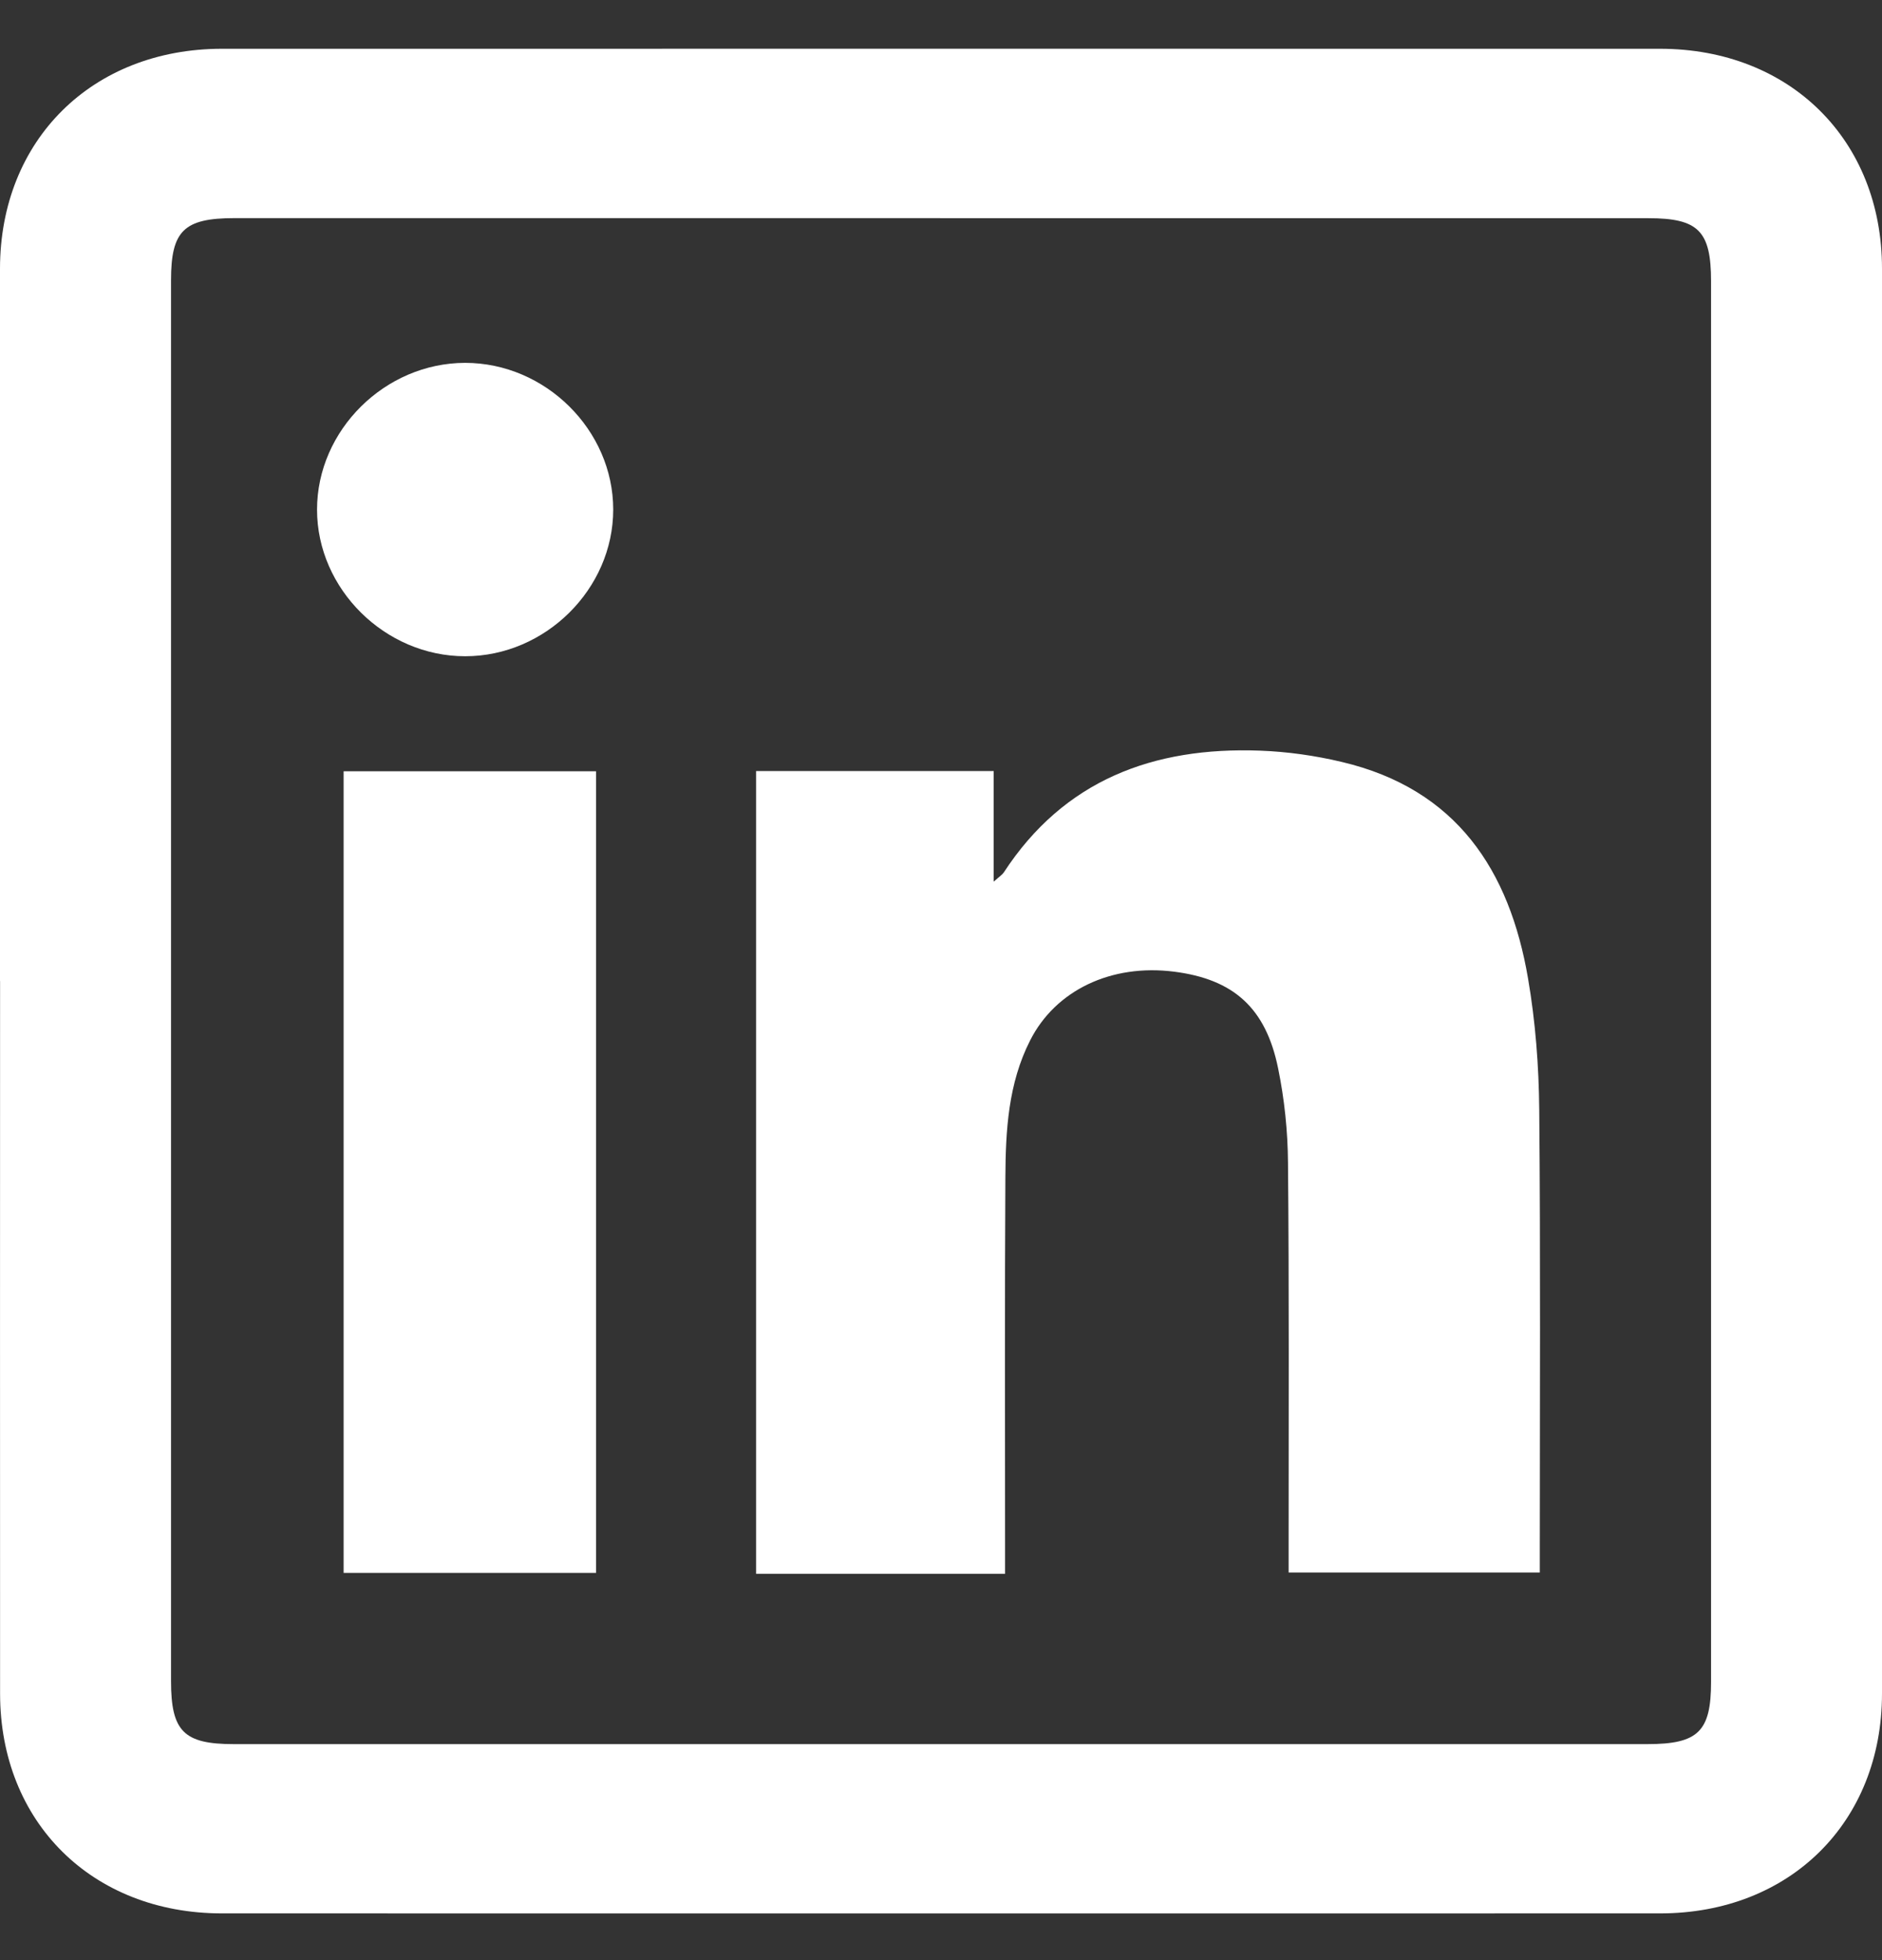 <svg width="24" height="25" viewBox="0 0 24 25" fill="none" xmlns="http://www.w3.org/2000/svg">
<rect x="0" y="0" width="24" height="25" fill="#333333" stroke="none"/>
<path d="M0 12.514C0 9.485 0 6.456 0 3.427C0.001 1.786 1.175 0.623 2.83 0.622C8.943 0.621 15.056 0.622 21.169 0.622C22.825 0.622 24 1.785 24 3.425C24 9.483 24 15.541 24 21.6C24 23.241 22.825 24.404 21.17 24.404C15.057 24.405 8.944 24.405 2.831 24.404C1.176 24.404 0.001 23.241 0.001 21.6C-0.001 18.571 0.001 15.542 0.001 12.513L0 12.514ZM11.989 2.782C8.989 2.782 5.99 2.782 2.991 2.782C2.345 2.782 2.181 2.943 2.181 3.574C2.181 9.53 2.181 15.485 2.181 21.441C2.181 22.081 2.343 22.245 2.979 22.245C8.989 22.245 14.999 22.245 21.009 22.245C21.655 22.245 21.82 22.084 21.82 21.453C21.82 15.498 21.82 9.542 21.82 3.586C21.82 2.946 21.658 2.783 21.021 2.783C18.011 2.783 15.001 2.783 11.99 2.783L11.989 2.782Z" fill="white"/>
<path d="M12.817 20.073H9.642V9.834H12.672V11.245C12.748 11.177 12.781 11.157 12.801 11.127C13.57 9.948 14.709 9.524 16.068 9.574C16.418 9.587 16.771 9.637 17.111 9.718C18.576 10.064 19.251 11.102 19.486 12.479C19.581 13.031 19.624 13.597 19.629 14.157C19.646 16.015 19.636 17.873 19.636 19.731C19.636 19.831 19.636 19.932 19.636 20.056H16.433C16.433 19.934 16.433 19.814 16.433 19.695C16.433 18.073 16.44 16.452 16.425 14.83C16.422 14.428 16.38 14.02 16.299 13.626C16.142 12.853 15.728 12.489 14.973 12.393C14.173 12.291 13.461 12.628 13.136 13.271C12.857 13.82 12.824 14.419 12.821 15.015C12.812 16.569 12.817 18.123 12.817 19.677C12.817 19.799 12.817 19.92 12.817 20.074V20.073Z" fill="white"/>
<path d="M7.601 9.837V20.061H4.382V9.837H7.601Z" fill="white"/>
<path d="M5.931 4.628C6.955 4.628 7.82 5.485 7.82 6.499C7.82 7.512 6.955 8.37 5.932 8.37C4.91 8.37 4.043 7.512 4.043 6.5C4.043 5.487 4.909 4.629 5.932 4.628H5.931Z" fill="white"/>
</svg>
